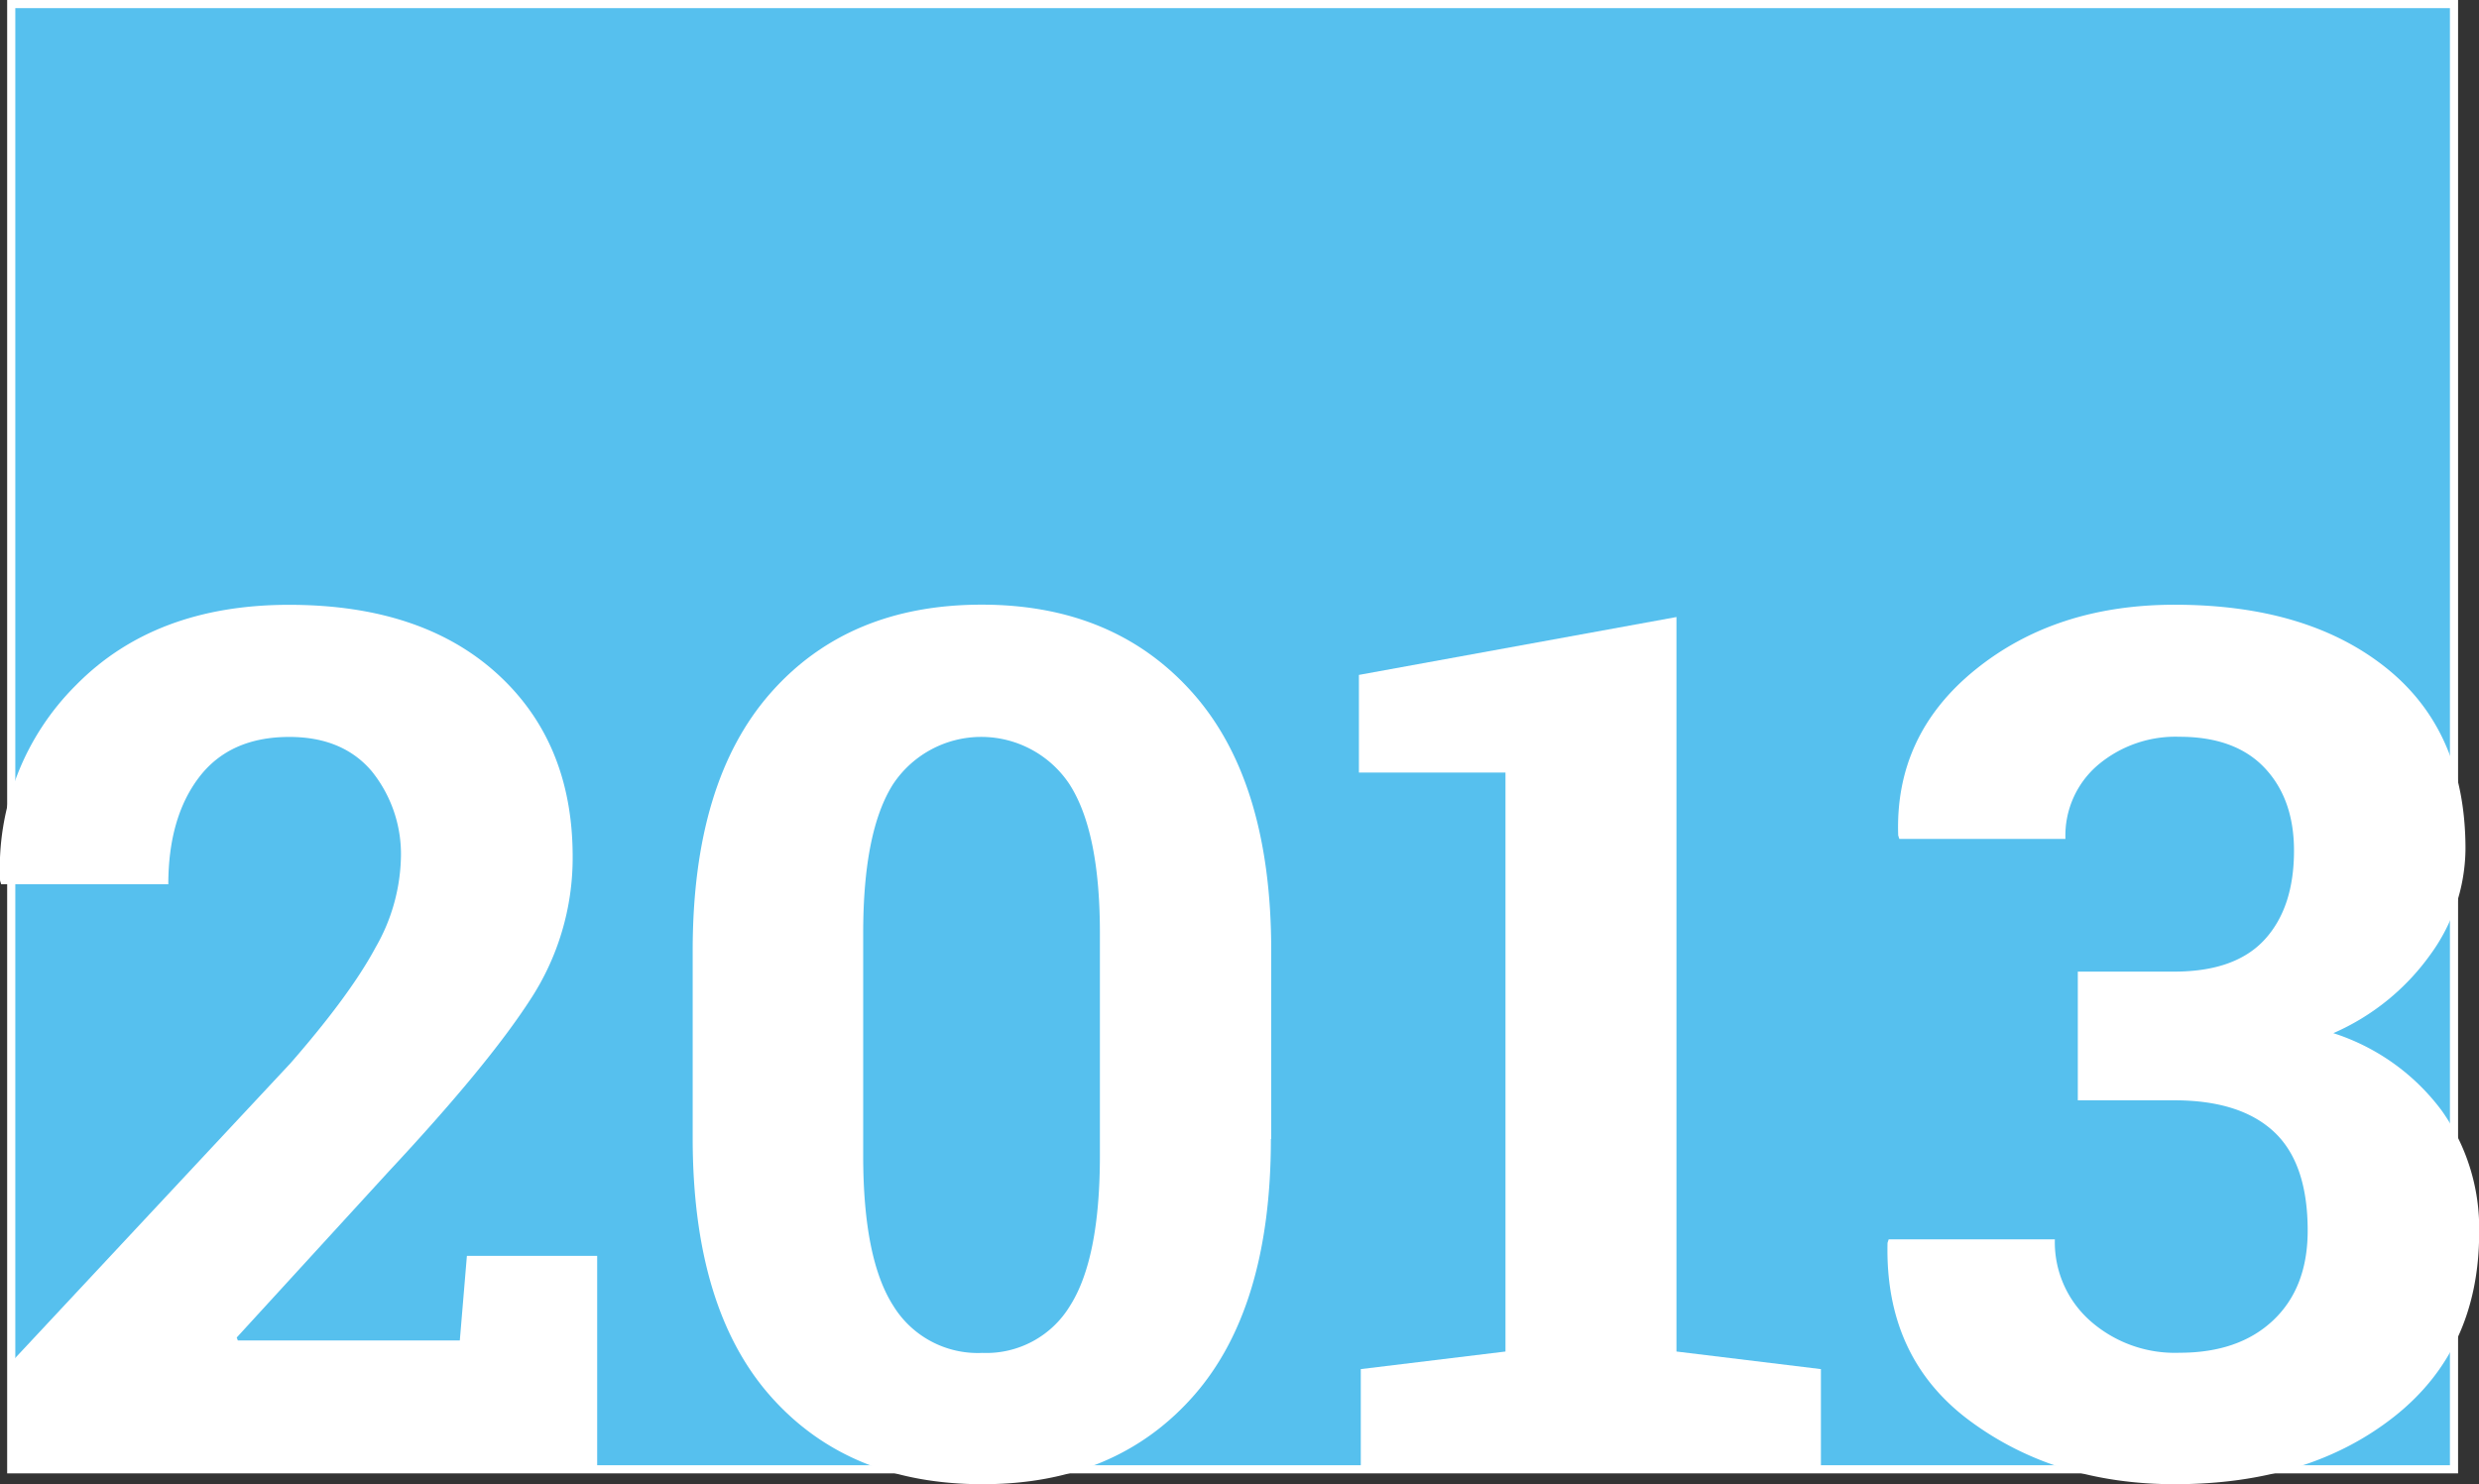 <svg id="Layer_1" data-name="Layer 1" xmlns="http://www.w3.org/2000/svg" viewBox="0 0 304.45 182.32"><rect x="0" y="0" width="304.45" height="182.32" fill="#333333" stroke="none"/><defs><style>.cls-1{fill:#56c0ee;stroke:#fff;stroke-miterlimit:10;}.cls-2{fill:#fff;}</style></defs><title>rfny-past-forums-2013</title><rect class="cls-1" x="1.38" y="0.5" width="300" height="180"/><path class="cls-2" d="M167.78,751.13V737.36l34-36.42q7.36-8.44,10.46-14.24a23.11,23.11,0,0,0,3.1-10.78,16.22,16.22,0,0,0-3.57-10.85q-3.57-4.22-10.13-4.22-7.29,0-11.07,4.94t-3.79,13.16H166.26l-0.14-.43a31.74,31.74,0,0,1,9.34-24.05q9.7-9.85,26.15-9.85,16.23,0,25.53,8.44t9.3,22.5a31.76,31.76,0,0,1-5.23,17.6q-5.23,8.08-17.35,21.06l-18.68,20.41,0.14,0.36h27.26l0.87-10.39h16v26.54H167.78Z" transform="translate(-166.11 -570.32)"/><path class="cls-2" d="M322.19,710.24q0,20.84-9.56,31.63t-25.86,10.78q-16.44,0-26-10.78t-9.59-31.63V687.09q0-20.77,9.56-31.63t25.93-10.86q16.3,0,25.93,10.86t9.63,31.63v23.15Zm-21-25.32q0-12.48-3.75-18.28a13,13,0,0,0-21.64,0q-3.68,5.77-3.68,18.32v27.33q0,12.7,3.71,18.46a12.17,12.17,0,0,0,10.93,5.77,12,12,0,0,0,10.75-5.77q3.68-5.77,3.68-18.46V684.92Z" transform="translate(-166.11 -570.32)"/><path class="cls-2" d="M333.23,738.51L351,736.35V665.23H333v-12L372,646.12v90.23l17.74,2.16v12.62H333.23V738.51Z" transform="translate(-166.11 -570.32)"/><path class="cls-2" d="M421.29,689.68h11.83q7.5,0,11.11-3.93t3.61-10.93q0-6.35-3.61-10.17t-10.46-3.82a14.76,14.76,0,0,0-10,3.46,11.39,11.39,0,0,0-4,9.09H399.37l-0.14-.43q-0.43-12.33,9.45-20.34t24.52-8q16.3,0,26,7.79t9.7,22.21a22.3,22.3,0,0,1-4.33,13,28.77,28.77,0,0,1-11.9,9.63A26.79,26.79,0,0,1,466,706.78a25,25,0,0,1,4.58,14.93q0,14.43-10.49,22.68t-26.87,8.26q-14.64,0-25.14-7.75T397.92,723l0.14-.43h20.41a12.9,12.9,0,0,0,4.33,10,15.68,15.68,0,0,0,11,3.93q7.28,0,11.5-4t4.22-11q0-8.29-4.15-12.15t-12.22-3.86H421.29V689.68Z" transform="translate(-166.11 -570.32)"/></svg>